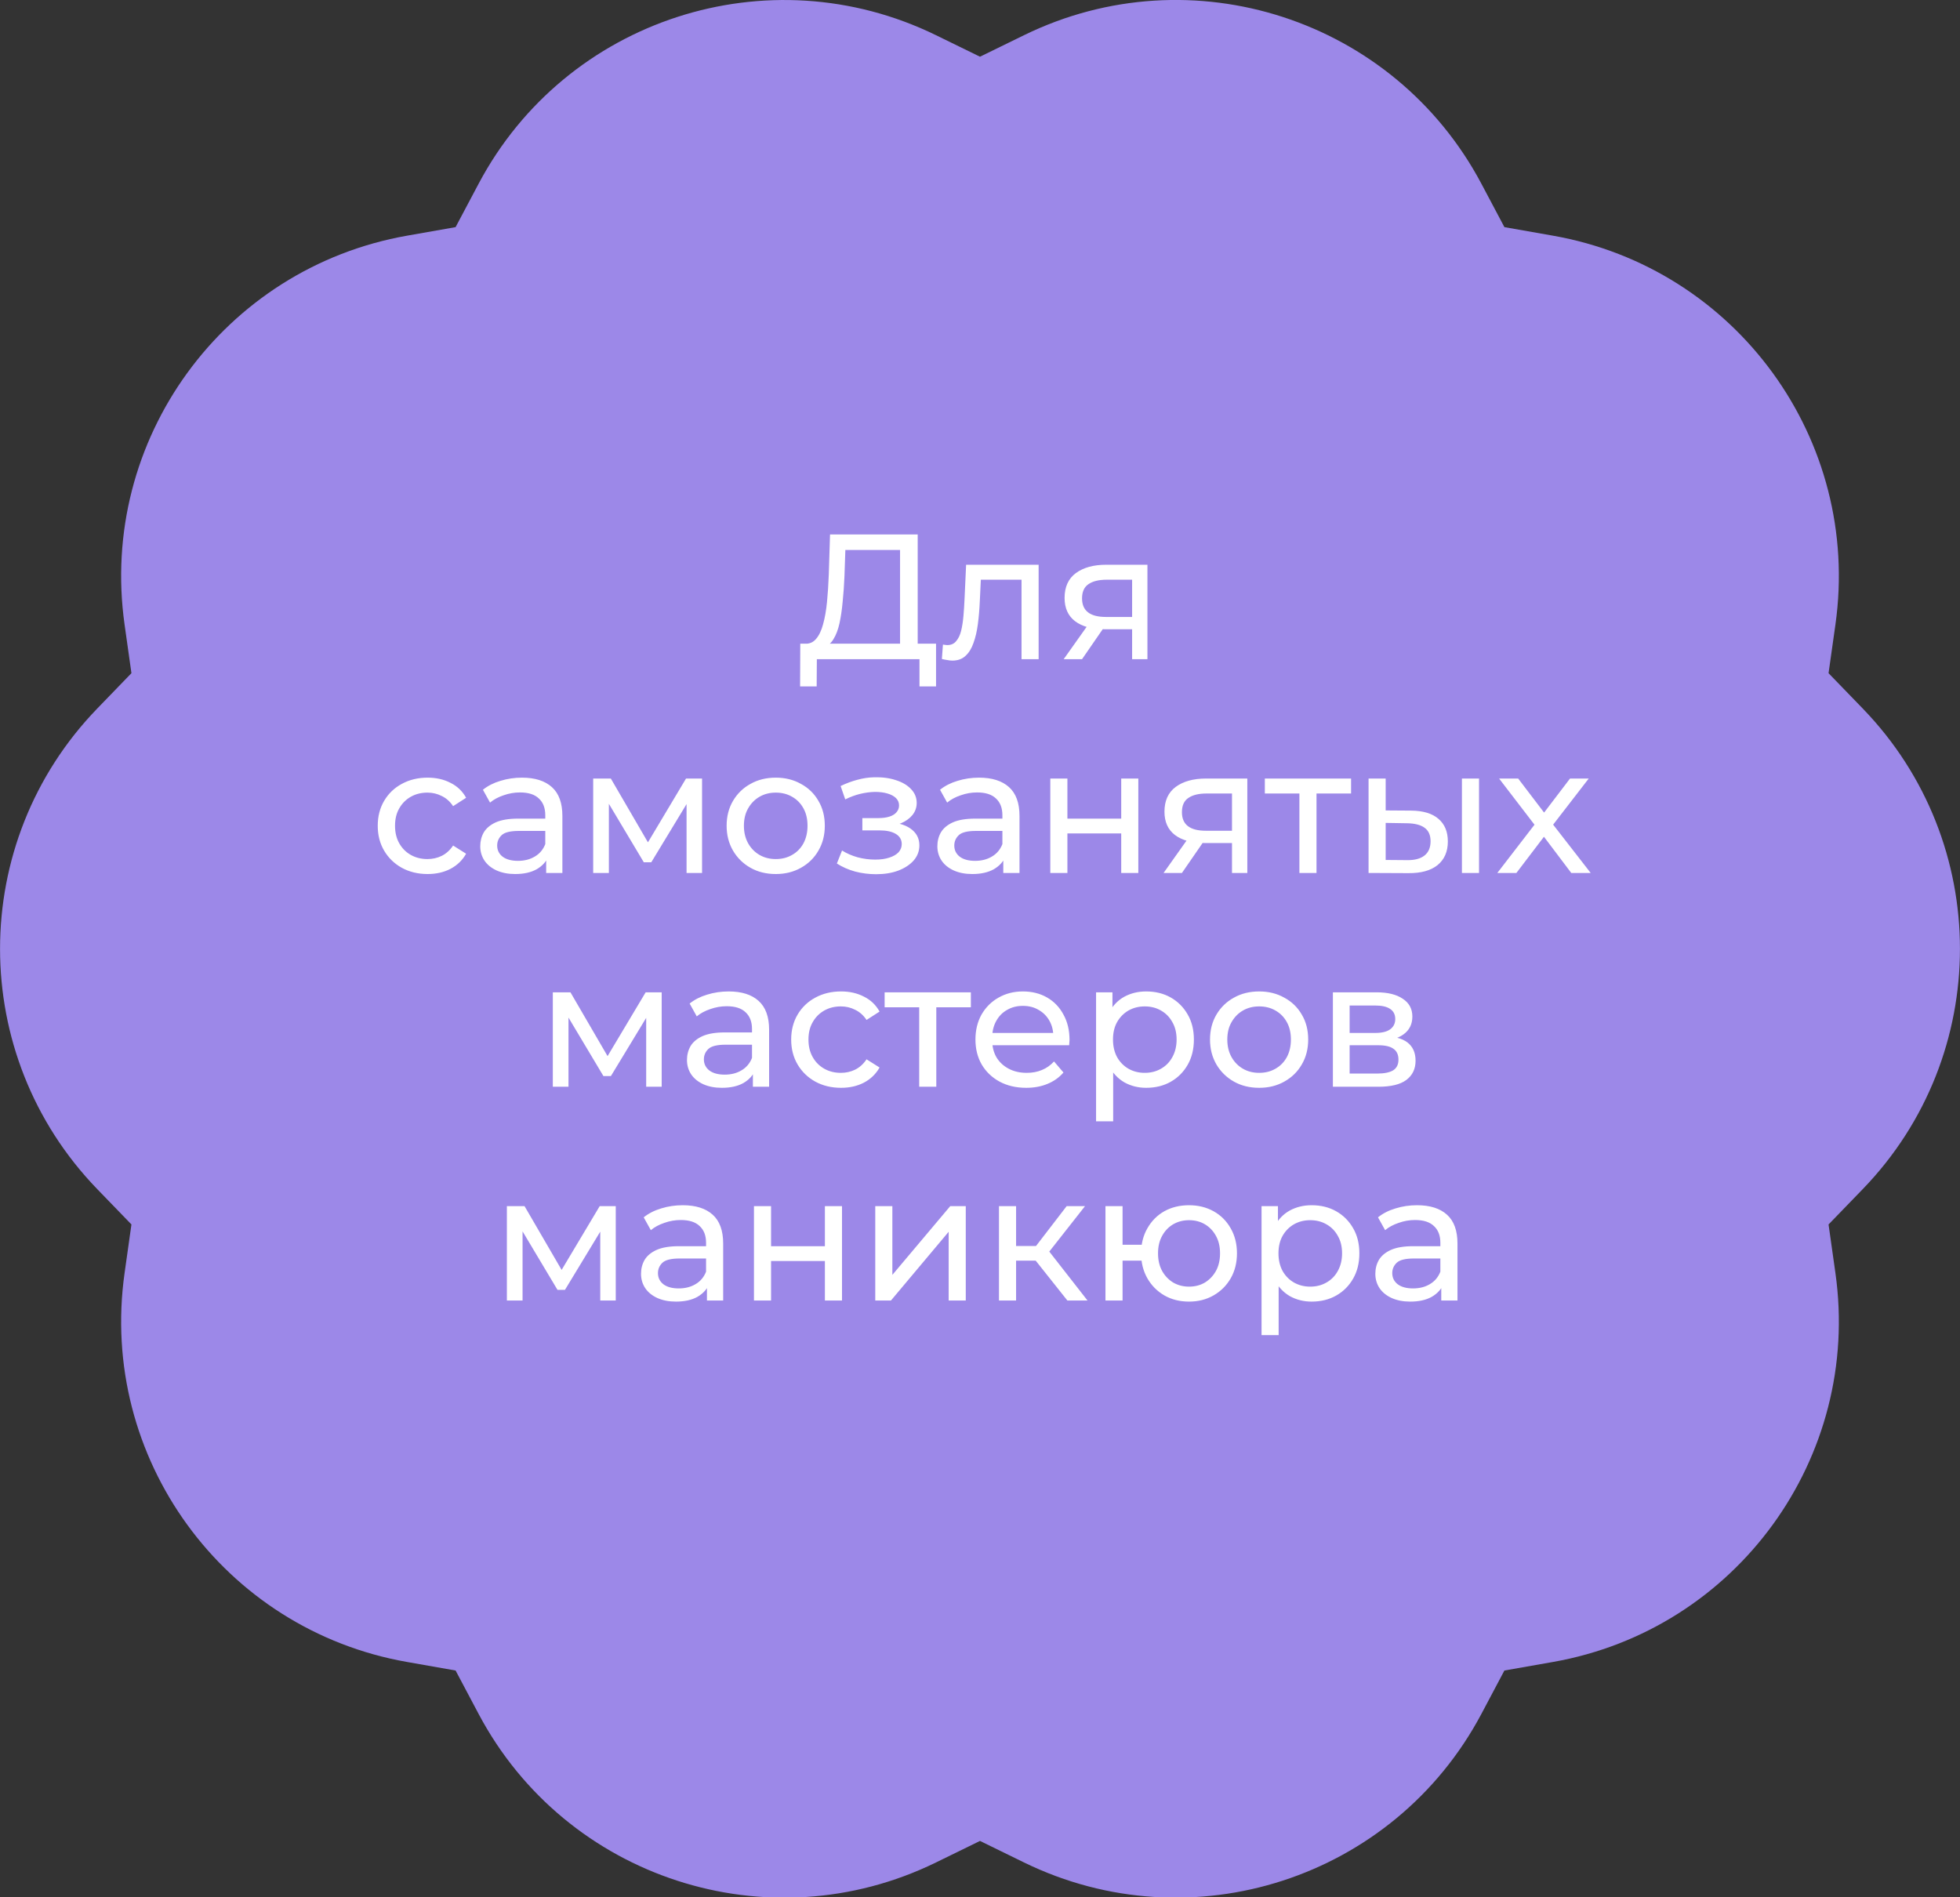 <svg width="220" height="213" viewBox="0 0 220 213" fill="none" xmlns="http://www.w3.org/2000/svg">
<rect x="0" y="0" width="220" height="213" fill="#333333" stroke="none"/>
<g clip-path="url(#clip0_57_33)">
<path d="M110 6.367L114.947 3.948C133.757 -5.249 156.473 2.137 166.28 20.629L168.862 25.498L174.286 26.453C194.908 30.076 208.946 49.392 206.017 70.118L205.246 75.573L209.076 79.532C223.634 94.575 223.634 118.458 209.076 133.501L205.246 137.459L206.017 142.915C208.946 163.641 194.908 182.957 174.286 186.58L168.862 187.534L166.28 192.404C156.462 210.896 133.757 218.271 114.947 209.085L110 206.666L105.053 209.085C86.243 218.282 63.526 210.896 53.72 192.404L51.138 187.534L45.714 186.58C25.092 182.968 11.054 163.641 13.983 142.915L14.753 137.459L10.924 133.501C-3.634 118.458 -3.634 94.575 10.924 79.532L14.753 75.573L13.983 70.118C11.054 49.392 25.092 30.076 45.714 26.453L51.138 25.498L53.72 20.629C63.526 2.137 86.243 -5.238 105.053 3.948L110 6.367Z" fill="#9C88E8"/>
<path d="M101.027 73.06V61.74H94.887L94.787 64.68C94.747 65.667 94.68 66.613 94.587 67.52C94.507 68.427 94.387 69.247 94.227 69.98C94.067 70.7 93.84 71.293 93.547 71.76C93.267 72.227 92.907 72.513 92.467 72.62L90.307 72.26C90.827 72.3 91.254 72.127 91.587 71.74C91.934 71.34 92.2 70.787 92.387 70.08C92.587 69.36 92.734 68.527 92.827 67.58C92.92 66.62 92.987 65.593 93.027 64.5L93.167 60H103.007V73.06H101.027ZM89.807 77.06L89.827 72.26H105.067V77.06H103.207V74H91.687L91.667 77.06H89.807ZM105.721 73.98L105.841 72.36C105.934 72.373 106.021 72.387 106.101 72.4C106.181 72.413 106.254 72.42 106.321 72.42C106.748 72.42 107.081 72.273 107.321 71.98C107.574 71.687 107.761 71.3 107.881 70.82C108.001 70.327 108.088 69.773 108.141 69.16C108.194 68.547 108.234 67.933 108.261 67.32L108.441 63.4H116.581V74H114.661V64.52L115.121 65.08H109.681L110.121 64.5L109.981 67.44C109.941 68.373 109.868 69.247 109.761 70.06C109.654 70.873 109.488 71.587 109.261 72.2C109.048 72.813 108.748 73.293 108.361 73.64C107.988 73.987 107.501 74.16 106.901 74.16C106.728 74.16 106.541 74.14 106.341 74.1C106.154 74.073 105.948 74.033 105.721 73.98ZM127.074 74V70.28L127.374 70.64H123.994C122.58 70.64 121.474 70.34 120.674 69.74C119.887 69.14 119.494 68.267 119.494 67.12C119.494 65.893 119.914 64.967 120.754 64.34C121.607 63.713 122.74 63.4 124.154 63.4H128.794V74H127.074ZM119.394 74L122.274 69.94H124.254L121.454 74H119.394ZM127.074 69.68V64.54L127.374 65.08H124.214C123.334 65.08 122.654 65.247 122.174 65.58C121.694 65.9 121.454 66.433 121.454 67.18C121.454 68.567 122.347 69.26 124.134 69.26H127.374L127.074 69.68ZM47.999 98.12C46.919 98.12 45.953 97.887 45.099 97.42C44.26 96.953 43.599 96.313 43.12 95.5C42.639 94.687 42.4 93.753 42.4 92.7C42.4 91.647 42.639 90.713 43.12 89.9C43.599 89.087 44.26 88.453 45.099 88C45.953 87.533 46.919 87.3 47.999 87.3C48.959 87.3 49.813 87.493 50.559 87.88C51.319 88.253 51.906 88.813 52.319 89.56L50.859 90.5C50.513 89.98 50.086 89.6 49.58 89.36C49.086 89.107 48.553 88.98 47.98 88.98C47.286 88.98 46.666 89.133 46.12 89.44C45.573 89.747 45.139 90.18 44.819 90.74C44.499 91.287 44.34 91.94 44.34 92.7C44.34 93.46 44.499 94.12 44.819 94.68C45.139 95.24 45.573 95.673 46.12 95.98C46.666 96.287 47.286 96.44 47.98 96.44C48.553 96.44 49.086 96.32 49.58 96.08C50.086 95.827 50.513 95.44 50.859 94.92L52.319 95.84C51.906 96.573 51.319 97.14 50.559 97.54C49.813 97.927 48.959 98.12 47.999 98.12ZM61.305 98V95.76L61.205 95.34V91.52C61.205 90.707 60.965 90.08 60.485 89.64C60.019 89.187 59.312 88.96 58.365 88.96C57.739 88.96 57.125 89.067 56.525 89.28C55.925 89.48 55.419 89.753 55.005 90.1L54.205 88.66C54.752 88.22 55.405 87.887 56.165 87.66C56.939 87.42 57.745 87.3 58.585 87.3C60.039 87.3 61.159 87.653 61.945 88.36C62.732 89.067 63.125 90.147 63.125 91.6V98H61.305ZM57.825 98.12C57.039 98.12 56.345 97.987 55.745 97.72C55.159 97.453 54.705 97.087 54.385 96.62C54.065 96.14 53.905 95.6 53.905 95C53.905 94.427 54.039 93.907 54.305 93.44C54.585 92.973 55.032 92.6 55.645 92.32C56.272 92.04 57.112 91.9 58.165 91.9H61.525V93.28H58.245C57.285 93.28 56.639 93.44 56.305 93.76C55.972 94.08 55.805 94.467 55.805 94.92C55.805 95.44 56.012 95.86 56.425 96.18C56.839 96.487 57.412 96.64 58.145 96.64C58.865 96.64 59.492 96.48 60.025 96.16C60.572 95.84 60.965 95.373 61.205 94.76L61.585 96.08C61.332 96.707 60.885 97.207 60.245 97.58C59.605 97.94 58.799 98.12 57.825 98.12ZM66.583 98V87.4H68.563L73.123 95.24H72.323L77.003 87.4H78.803V98H77.063V89.56L77.383 89.74L73.103 96.8H72.263L67.963 89.6L68.343 89.52V98H66.583ZM87.08 98.12C86.013 98.12 85.066 97.887 84.24 97.42C83.413 96.953 82.76 96.313 82.28 95.5C81.8 94.673 81.56 93.74 81.56 92.7C81.56 91.647 81.8 90.713 82.28 89.9C82.76 89.087 83.413 88.453 84.24 88C85.066 87.533 86.013 87.3 87.08 87.3C88.133 87.3 89.073 87.533 89.9 88C90.74 88.453 91.393 89.087 91.86 89.9C92.34 90.7 92.58 91.633 92.58 92.7C92.58 93.753 92.34 94.687 91.86 95.5C91.393 96.313 90.74 96.953 89.9 97.42C89.073 97.887 88.133 98.12 87.08 98.12ZM87.08 96.44C87.76 96.44 88.366 96.287 88.9 95.98C89.446 95.673 89.873 95.24 90.18 94.68C90.486 94.107 90.64 93.447 90.64 92.7C90.64 91.94 90.486 91.287 90.18 90.74C89.873 90.18 89.446 89.747 88.9 89.44C88.366 89.133 87.76 88.98 87.08 88.98C86.4 88.98 85.793 89.133 85.26 89.44C84.726 89.747 84.3 90.18 83.98 90.74C83.66 91.287 83.5 91.94 83.5 92.7C83.5 93.447 83.66 94.107 83.98 94.68C84.3 95.24 84.726 95.673 85.26 95.98C85.793 96.287 86.4 96.44 87.08 96.44ZM98.335 98.14C99.268 98.14 100.095 98.007 100.815 97.74C101.548 97.46 102.128 97.08 102.555 96.6C102.982 96.107 103.195 95.54 103.195 94.9C103.195 94.1 102.855 93.467 102.175 93C101.495 92.533 100.562 92.3 99.375 92.3L99.295 92.76C99.988 92.76 100.602 92.647 101.135 92.42C101.668 92.193 102.095 91.887 102.415 91.5C102.735 91.1 102.895 90.647 102.895 90.14C102.895 89.54 102.682 89.02 102.255 88.58C101.842 88.14 101.275 87.807 100.555 87.58C99.835 87.34 99.015 87.233 98.095 87.26C97.482 87.273 96.862 87.367 96.235 87.54C95.622 87.7 94.995 87.933 94.355 88.24L94.875 89.74C95.448 89.46 96.008 89.253 96.555 89.12C97.115 88.987 97.662 88.913 98.195 88.9C98.742 88.9 99.215 88.96 99.615 89.08C100.028 89.2 100.348 89.373 100.575 89.6C100.802 89.827 100.915 90.1 100.915 90.42C100.915 90.713 100.815 90.973 100.615 91.2C100.428 91.413 100.162 91.573 99.815 91.68C99.468 91.787 99.062 91.84 98.595 91.84H96.795V93.22H98.715C99.502 93.22 100.115 93.353 100.555 93.62C100.995 93.887 101.215 94.267 101.215 94.76C101.215 95.107 101.095 95.413 100.855 95.68C100.615 95.933 100.268 96.133 99.815 96.28C99.375 96.427 98.848 96.5 98.235 96.5C97.568 96.5 96.908 96.413 96.255 96.24C95.602 96.053 95.022 95.8 94.515 95.48L93.935 96.94C94.535 97.327 95.215 97.627 95.975 97.84C96.748 98.04 97.535 98.14 98.335 98.14ZM112.614 98V95.76L112.514 95.34V91.52C112.514 90.707 112.274 90.08 111.794 89.64C111.327 89.187 110.621 88.96 109.674 88.96C109.047 88.96 108.434 89.067 107.834 89.28C107.234 89.48 106.727 89.753 106.314 90.1L105.514 88.66C106.061 88.22 106.714 87.887 107.474 87.66C108.247 87.42 109.054 87.3 109.894 87.3C111.347 87.3 112.467 87.653 113.254 88.36C114.041 89.067 114.434 90.147 114.434 91.6V98H112.614ZM109.134 98.12C108.347 98.12 107.654 97.987 107.054 97.72C106.467 97.453 106.014 97.087 105.694 96.62C105.374 96.14 105.214 95.6 105.214 95C105.214 94.427 105.347 93.907 105.614 93.44C105.894 92.973 106.341 92.6 106.954 92.32C107.581 92.04 108.421 91.9 109.474 91.9H112.834V93.28H109.554C108.594 93.28 107.947 93.44 107.614 93.76C107.281 94.08 107.114 94.467 107.114 94.92C107.114 95.44 107.321 95.86 107.734 96.18C108.147 96.487 108.721 96.64 109.454 96.64C110.174 96.64 110.801 96.48 111.334 96.16C111.881 95.84 112.274 95.373 112.514 94.76L112.894 96.08C112.641 96.707 112.194 97.207 111.554 97.58C110.914 97.94 110.107 98.12 109.134 98.12ZM117.891 98V87.4H119.811V91.9H125.851V87.4H127.771V98H125.851V93.56H119.811V98H117.891ZM138.285 98V94.28L138.585 94.64H135.205C133.791 94.64 132.685 94.34 131.885 93.74C131.098 93.14 130.705 92.267 130.705 91.12C130.705 89.893 131.125 88.967 131.965 88.34C132.818 87.713 133.951 87.4 135.365 87.4H140.005V98H138.285ZM130.605 98L133.485 93.94H135.465L132.665 98H130.605ZM138.285 93.68V88.54L138.585 89.08H135.425C134.545 89.08 133.865 89.247 133.385 89.58C132.905 89.9 132.665 90.433 132.665 91.18C132.665 92.567 133.558 93.26 135.345 93.26H138.585L138.285 93.68ZM145.851 98V88.58L146.331 89.08H141.971V87.4H151.651V89.08H147.311L147.771 88.58V98H145.851ZM164.094 98V87.4H166.014V98H164.094ZM158.394 91C159.741 91.013 160.761 91.32 161.454 91.92C162.161 92.52 162.514 93.367 162.514 94.46C162.514 95.607 162.127 96.493 161.354 97.12C160.594 97.733 159.501 98.033 158.074 98.02L153.614 98V87.4H155.534V90.98L158.394 91ZM157.934 96.56C158.787 96.573 159.441 96.4 159.894 96.04C160.347 95.68 160.574 95.147 160.574 94.44C160.574 93.747 160.347 93.24 159.894 92.92C159.454 92.6 158.801 92.433 157.934 92.42L155.534 92.38V96.54L157.934 96.56ZM168.067 98L172.627 92.08L172.607 93.06L168.267 87.4H170.407L173.727 91.76H172.907L176.227 87.4H178.327L173.927 93.1L173.947 92.08L178.547 98H176.367L172.867 93.36L173.647 93.48L170.207 98H168.067ZM62.051 122V111.4H64.031L68.591 119.24H67.791L72.471 111.4H74.271V122H72.531V113.56L72.851 113.74L68.571 120.8H67.731L63.431 113.6L63.811 113.52V122H62.051ZM84.508 122V119.76L84.409 119.34V115.52C84.409 114.707 84.168 114.08 83.689 113.64C83.222 113.187 82.515 112.96 81.569 112.96C80.942 112.96 80.329 113.067 79.728 113.28C79.129 113.48 78.622 113.753 78.209 114.1L77.409 112.66C77.955 112.22 78.609 111.887 79.368 111.66C80.142 111.42 80.948 111.3 81.788 111.3C83.242 111.3 84.362 111.653 85.148 112.36C85.935 113.067 86.329 114.147 86.329 115.6V122H84.508ZM81.028 122.12C80.242 122.12 79.549 121.987 78.948 121.72C78.362 121.453 77.909 121.087 77.588 120.62C77.269 120.14 77.109 119.6 77.109 119C77.109 118.427 77.242 117.907 77.508 117.44C77.788 116.973 78.235 116.6 78.849 116.32C79.475 116.04 80.315 115.9 81.368 115.9H84.728V117.28H81.448C80.489 117.28 79.842 117.44 79.508 117.76C79.175 118.08 79.008 118.467 79.008 118.92C79.008 119.44 79.215 119.86 79.629 120.18C80.042 120.487 80.615 120.64 81.349 120.64C82.069 120.64 82.695 120.48 83.228 120.16C83.775 119.84 84.168 119.373 84.409 118.76L84.788 120.08C84.535 120.707 84.088 121.207 83.448 121.58C82.808 121.94 82.002 122.12 81.028 122.12ZM94.406 122.12C93.326 122.12 92.359 121.887 91.506 121.42C90.666 120.953 90.006 120.313 89.526 119.5C89.046 118.687 88.806 117.753 88.806 116.7C88.806 115.647 89.046 114.713 89.526 113.9C90.006 113.087 90.666 112.453 91.506 112C92.359 111.533 93.326 111.3 94.406 111.3C95.366 111.3 96.219 111.493 96.966 111.88C97.726 112.253 98.312 112.813 98.726 113.56L97.266 114.5C96.919 113.98 96.493 113.6 95.986 113.36C95.493 113.107 94.959 112.98 94.386 112.98C93.692 112.98 93.073 113.133 92.526 113.44C91.979 113.747 91.546 114.18 91.226 114.74C90.906 115.287 90.746 115.94 90.746 116.7C90.746 117.46 90.906 118.12 91.226 118.68C91.546 119.24 91.979 119.673 92.526 119.98C93.073 120.287 93.692 120.44 94.386 120.44C94.959 120.44 95.493 120.32 95.986 120.08C96.493 119.827 96.919 119.44 97.266 118.92L98.726 119.84C98.312 120.573 97.726 121.14 96.966 121.54C96.219 121.927 95.366 122.12 94.406 122.12ZM103.175 122V112.58L103.655 113.08H99.295V111.4H108.975V113.08H104.635L105.095 112.58V122H103.175ZM115.189 122.12C114.056 122.12 113.056 121.887 112.189 121.42C111.336 120.953 110.669 120.313 110.189 119.5C109.723 118.687 109.489 117.753 109.489 116.7C109.489 115.647 109.716 114.713 110.169 113.9C110.636 113.087 111.269 112.453 112.069 112C112.883 111.533 113.796 111.3 114.809 111.3C115.836 111.3 116.743 111.527 117.529 111.98C118.316 112.433 118.929 113.073 119.369 113.9C119.823 114.713 120.049 115.667 120.049 116.76C120.049 116.84 120.043 116.933 120.029 117.04C120.029 117.147 120.023 117.247 120.009 117.34H110.989V115.96H119.009L118.229 116.44C118.243 115.76 118.103 115.153 117.809 114.62C117.516 114.087 117.109 113.673 116.589 113.38C116.083 113.073 115.489 112.92 114.809 112.92C114.143 112.92 113.549 113.073 113.029 113.38C112.509 113.673 112.103 114.093 111.809 114.64C111.516 115.173 111.369 115.787 111.369 116.48V116.8C111.369 117.507 111.529 118.14 111.849 118.7C112.183 119.247 112.643 119.673 113.229 119.98C113.816 120.287 114.489 120.44 115.249 120.44C115.876 120.44 116.443 120.333 116.949 120.12C117.469 119.907 117.923 119.587 118.309 119.16L119.369 120.4C118.889 120.96 118.289 121.387 117.569 121.68C116.863 121.973 116.069 122.12 115.189 122.12ZM128.648 122.12C127.768 122.12 126.961 121.92 126.228 121.52C125.508 121.107 124.928 120.5 124.488 119.7C124.061 118.9 123.848 117.9 123.848 116.7C123.848 115.5 124.055 114.5 124.468 113.7C124.895 112.9 125.468 112.3 126.188 111.9C126.921 111.5 127.741 111.3 128.648 111.3C129.688 111.3 130.608 111.527 131.408 111.98C132.208 112.433 132.841 113.067 133.308 113.88C133.775 114.68 134.008 115.62 134.008 116.7C134.008 117.78 133.775 118.727 133.308 119.54C132.841 120.353 132.208 120.987 131.408 121.44C130.608 121.893 129.688 122.12 128.648 122.12ZM123.028 125.88V111.4H124.868V114.26L124.748 116.72L124.948 119.18V125.88H123.028ZM128.488 120.44C129.168 120.44 129.775 120.287 130.308 119.98C130.855 119.673 131.281 119.24 131.588 118.68C131.908 118.107 132.068 117.447 132.068 116.7C132.068 115.94 131.908 115.287 131.588 114.74C131.281 114.18 130.855 113.747 130.308 113.44C129.775 113.133 129.168 112.98 128.488 112.98C127.821 112.98 127.215 113.133 126.668 113.44C126.135 113.747 125.708 114.18 125.388 114.74C125.081 115.287 124.928 115.94 124.928 116.7C124.928 117.447 125.081 118.107 125.388 118.68C125.708 119.24 126.135 119.673 126.668 119.98C127.215 120.287 127.821 120.44 128.488 120.44ZM141.338 122.12C140.271 122.12 139.324 121.887 138.498 121.42C137.671 120.953 137.018 120.313 136.538 119.5C136.058 118.673 135.818 117.74 135.818 116.7C135.818 115.647 136.058 114.713 136.538 113.9C137.018 113.087 137.671 112.453 138.498 112C139.324 111.533 140.271 111.3 141.338 111.3C142.391 111.3 143.331 111.533 144.158 112C144.998 112.453 145.651 113.087 146.118 113.9C146.598 114.7 146.838 115.633 146.838 116.7C146.838 117.753 146.598 118.687 146.118 119.5C145.651 120.313 144.998 120.953 144.158 121.42C143.331 121.887 142.391 122.12 141.338 122.12ZM141.338 120.44C142.018 120.44 142.624 120.287 143.158 119.98C143.704 119.673 144.131 119.24 144.438 118.68C144.744 118.107 144.898 117.447 144.898 116.7C144.898 115.94 144.744 115.287 144.438 114.74C144.131 114.18 143.704 113.747 143.158 113.44C142.624 113.133 142.018 112.98 141.338 112.98C140.658 112.98 140.051 113.133 139.518 113.44C138.984 113.747 138.558 114.18 138.238 114.74C137.918 115.287 137.758 115.94 137.758 116.7C137.758 117.447 137.918 118.107 138.238 118.68C138.558 119.24 138.984 119.673 139.518 119.98C140.051 120.287 140.658 120.44 141.338 120.44ZM149.61 122V111.4H154.53C155.77 111.4 156.743 111.64 157.45 112.12C158.17 112.587 158.53 113.253 158.53 114.12C158.53 114.987 158.19 115.66 157.51 116.14C156.843 116.607 155.957 116.84 154.85 116.84L155.15 116.32C156.417 116.32 157.357 116.553 157.97 117.02C158.583 117.487 158.89 118.173 158.89 119.08C158.89 120 158.543 120.72 157.85 121.24C157.17 121.747 156.123 122 154.71 122H149.61ZM151.49 120.52H154.57C155.37 120.52 155.97 120.4 156.37 120.16C156.77 119.907 156.97 119.507 156.97 118.96C156.97 118.4 156.783 117.993 156.41 117.74C156.05 117.473 155.477 117.34 154.69 117.34H151.49V120.52ZM151.49 115.96H154.37C155.103 115.96 155.657 115.827 156.03 115.56C156.417 115.28 156.61 114.893 156.61 114.4C156.61 113.893 156.417 113.513 156.03 113.26C155.657 113.007 155.103 112.88 154.37 112.88H151.49V115.96ZM56.895 146V135.4H58.875L63.435 143.24H62.635L67.315 135.4H69.115V146H67.375V137.56L67.695 137.74L63.415 144.8H62.575L58.275 137.6L58.655 137.52V146H56.895ZM79.352 146V143.76L79.252 143.34V139.52C79.252 138.707 79.012 138.08 78.532 137.64C78.066 137.187 77.359 136.96 76.412 136.96C75.785 136.96 75.172 137.067 74.572 137.28C73.972 137.48 73.466 137.753 73.052 138.1L72.252 136.66C72.799 136.22 73.452 135.887 74.212 135.66C74.986 135.42 75.792 135.3 76.632 135.3C78.085 135.3 79.206 135.653 79.992 136.36C80.779 137.067 81.172 138.147 81.172 139.6V146H79.352ZM75.872 146.12C75.085 146.12 74.392 145.987 73.792 145.72C73.206 145.453 72.752 145.087 72.432 144.62C72.112 144.14 71.952 143.6 71.952 143C71.952 142.427 72.085 141.907 72.352 141.44C72.632 140.973 73.079 140.6 73.692 140.32C74.319 140.04 75.159 139.9 76.212 139.9H79.572V141.28H76.292C75.332 141.28 74.686 141.44 74.352 141.76C74.019 142.08 73.852 142.467 73.852 142.92C73.852 143.44 74.059 143.86 74.472 144.18C74.885 144.487 75.459 144.64 76.192 144.64C76.912 144.64 77.539 144.48 78.072 144.16C78.619 143.84 79.012 143.373 79.252 142.76L79.632 144.08C79.379 144.707 78.932 145.207 78.292 145.58C77.652 145.94 76.846 146.12 75.872 146.12ZM84.629 146V135.4H86.549V139.9H92.59V135.4H94.51V146H92.59V141.56H86.549V146H84.629ZM98.243 146V135.4H100.163V143.12L106.663 135.4H108.403V146H106.483V138.28L100.003 146H98.243ZM119.81 146L115.71 140.84L117.29 139.88L122.07 146H119.81ZM112.13 146V135.4H114.05V146H112.13ZM113.47 141.52V139.88H116.97V141.52H113.47ZM117.45 140.92L115.67 140.68L119.73 135.4H121.79L117.45 140.92ZM124.083 146V135.4H126.003V139.74H129.203V141.52H126.003V146H124.083ZM133.463 146.12C132.423 146.12 131.496 145.887 130.683 145.42C129.883 144.953 129.249 144.313 128.783 143.5C128.316 142.673 128.083 141.74 128.083 140.7C128.083 139.647 128.316 138.713 128.783 137.9C129.249 137.073 129.883 136.433 130.683 135.98C131.496 135.527 132.423 135.3 133.463 135.3C134.489 135.3 135.409 135.527 136.223 135.98C137.036 136.433 137.676 137.073 138.143 137.9C138.609 138.713 138.843 139.647 138.843 140.7C138.843 141.753 138.609 142.687 138.143 143.5C137.676 144.313 137.036 144.953 136.223 145.42C135.409 145.887 134.489 146.12 133.463 146.12ZM133.463 144.44C134.129 144.44 134.723 144.287 135.243 143.98C135.763 143.66 136.176 143.227 136.483 142.68C136.789 142.12 136.943 141.46 136.943 140.7C136.943 139.94 136.789 139.287 136.483 138.74C136.176 138.18 135.763 137.747 135.243 137.44C134.723 137.133 134.129 136.98 133.463 136.98C132.809 136.98 132.216 137.133 131.683 137.44C131.163 137.747 130.749 138.18 130.443 138.74C130.136 139.287 129.983 139.94 129.983 140.7C129.983 141.46 130.136 142.12 130.443 142.68C130.749 143.227 131.163 143.66 131.683 143.98C132.216 144.287 132.809 144.44 133.463 144.44ZM147.222 146.12C146.342 146.12 145.536 145.92 144.802 145.52C144.082 145.107 143.502 144.5 143.062 143.7C142.636 142.9 142.422 141.9 142.422 140.7C142.422 139.5 142.629 138.5 143.042 137.7C143.469 136.9 144.042 136.3 144.762 135.9C145.496 135.5 146.316 135.3 147.222 135.3C148.262 135.3 149.182 135.527 149.982 135.98C150.782 136.433 151.416 137.067 151.882 137.88C152.349 138.68 152.582 139.62 152.582 140.7C152.582 141.78 152.349 142.727 151.882 143.54C151.416 144.353 150.782 144.987 149.982 145.44C149.182 145.893 148.262 146.12 147.222 146.12ZM141.602 149.88V135.4H143.442V138.26L143.322 140.72L143.522 143.18V149.88H141.602ZM147.062 144.44C147.742 144.44 148.349 144.287 148.882 143.98C149.429 143.673 149.856 143.24 150.162 142.68C150.482 142.107 150.642 141.447 150.642 140.7C150.642 139.94 150.482 139.287 150.162 138.74C149.856 138.18 149.429 137.747 148.882 137.44C148.349 137.133 147.742 136.98 147.062 136.98C146.396 136.98 145.789 137.133 145.242 137.44C144.709 137.747 144.282 138.18 143.962 138.74C143.656 139.287 143.502 139.94 143.502 140.7C143.502 141.447 143.656 142.107 143.962 142.68C144.282 143.24 144.709 143.673 145.242 143.98C145.789 144.287 146.396 144.44 147.062 144.44ZM161.774 146V143.76L161.674 143.34V139.52C161.674 138.707 161.434 138.08 160.954 137.64C160.487 137.187 159.781 136.96 158.834 136.96C158.207 136.96 157.594 137.067 156.994 137.28C156.394 137.48 155.887 137.753 155.474 138.1L154.674 136.66C155.221 136.22 155.874 135.887 156.634 135.66C157.407 135.42 158.214 135.3 159.054 135.3C160.507 135.3 161.627 135.653 162.414 136.36C163.201 137.067 163.594 138.147 163.594 139.6V146H161.774ZM158.294 146.12C157.507 146.12 156.814 145.987 156.214 145.72C155.627 145.453 155.174 145.087 154.854 144.62C154.534 144.14 154.374 143.6 154.374 143C154.374 142.427 154.507 141.907 154.774 141.44C155.054 140.973 155.501 140.6 156.114 140.32C156.741 140.04 157.581 139.9 158.634 139.9H161.994V141.28H158.714C157.754 141.28 157.107 141.44 156.774 141.76C156.441 142.08 156.274 142.467 156.274 142.92C156.274 143.44 156.481 143.86 156.894 144.18C157.307 144.487 157.881 144.64 158.614 144.64C159.334 144.64 159.961 144.48 160.494 144.16C161.041 143.84 161.434 143.373 161.674 142.76L162.054 144.08C161.801 144.707 161.354 145.207 160.714 145.58C160.074 145.94 159.267 146.12 158.294 146.12Z" fill="white"/>
</g>
<defs>
<clipPath id="clip0_57_33">
<rect width="220" height="213" fill="white"/>
</clipPath>
</defs>
</svg>
